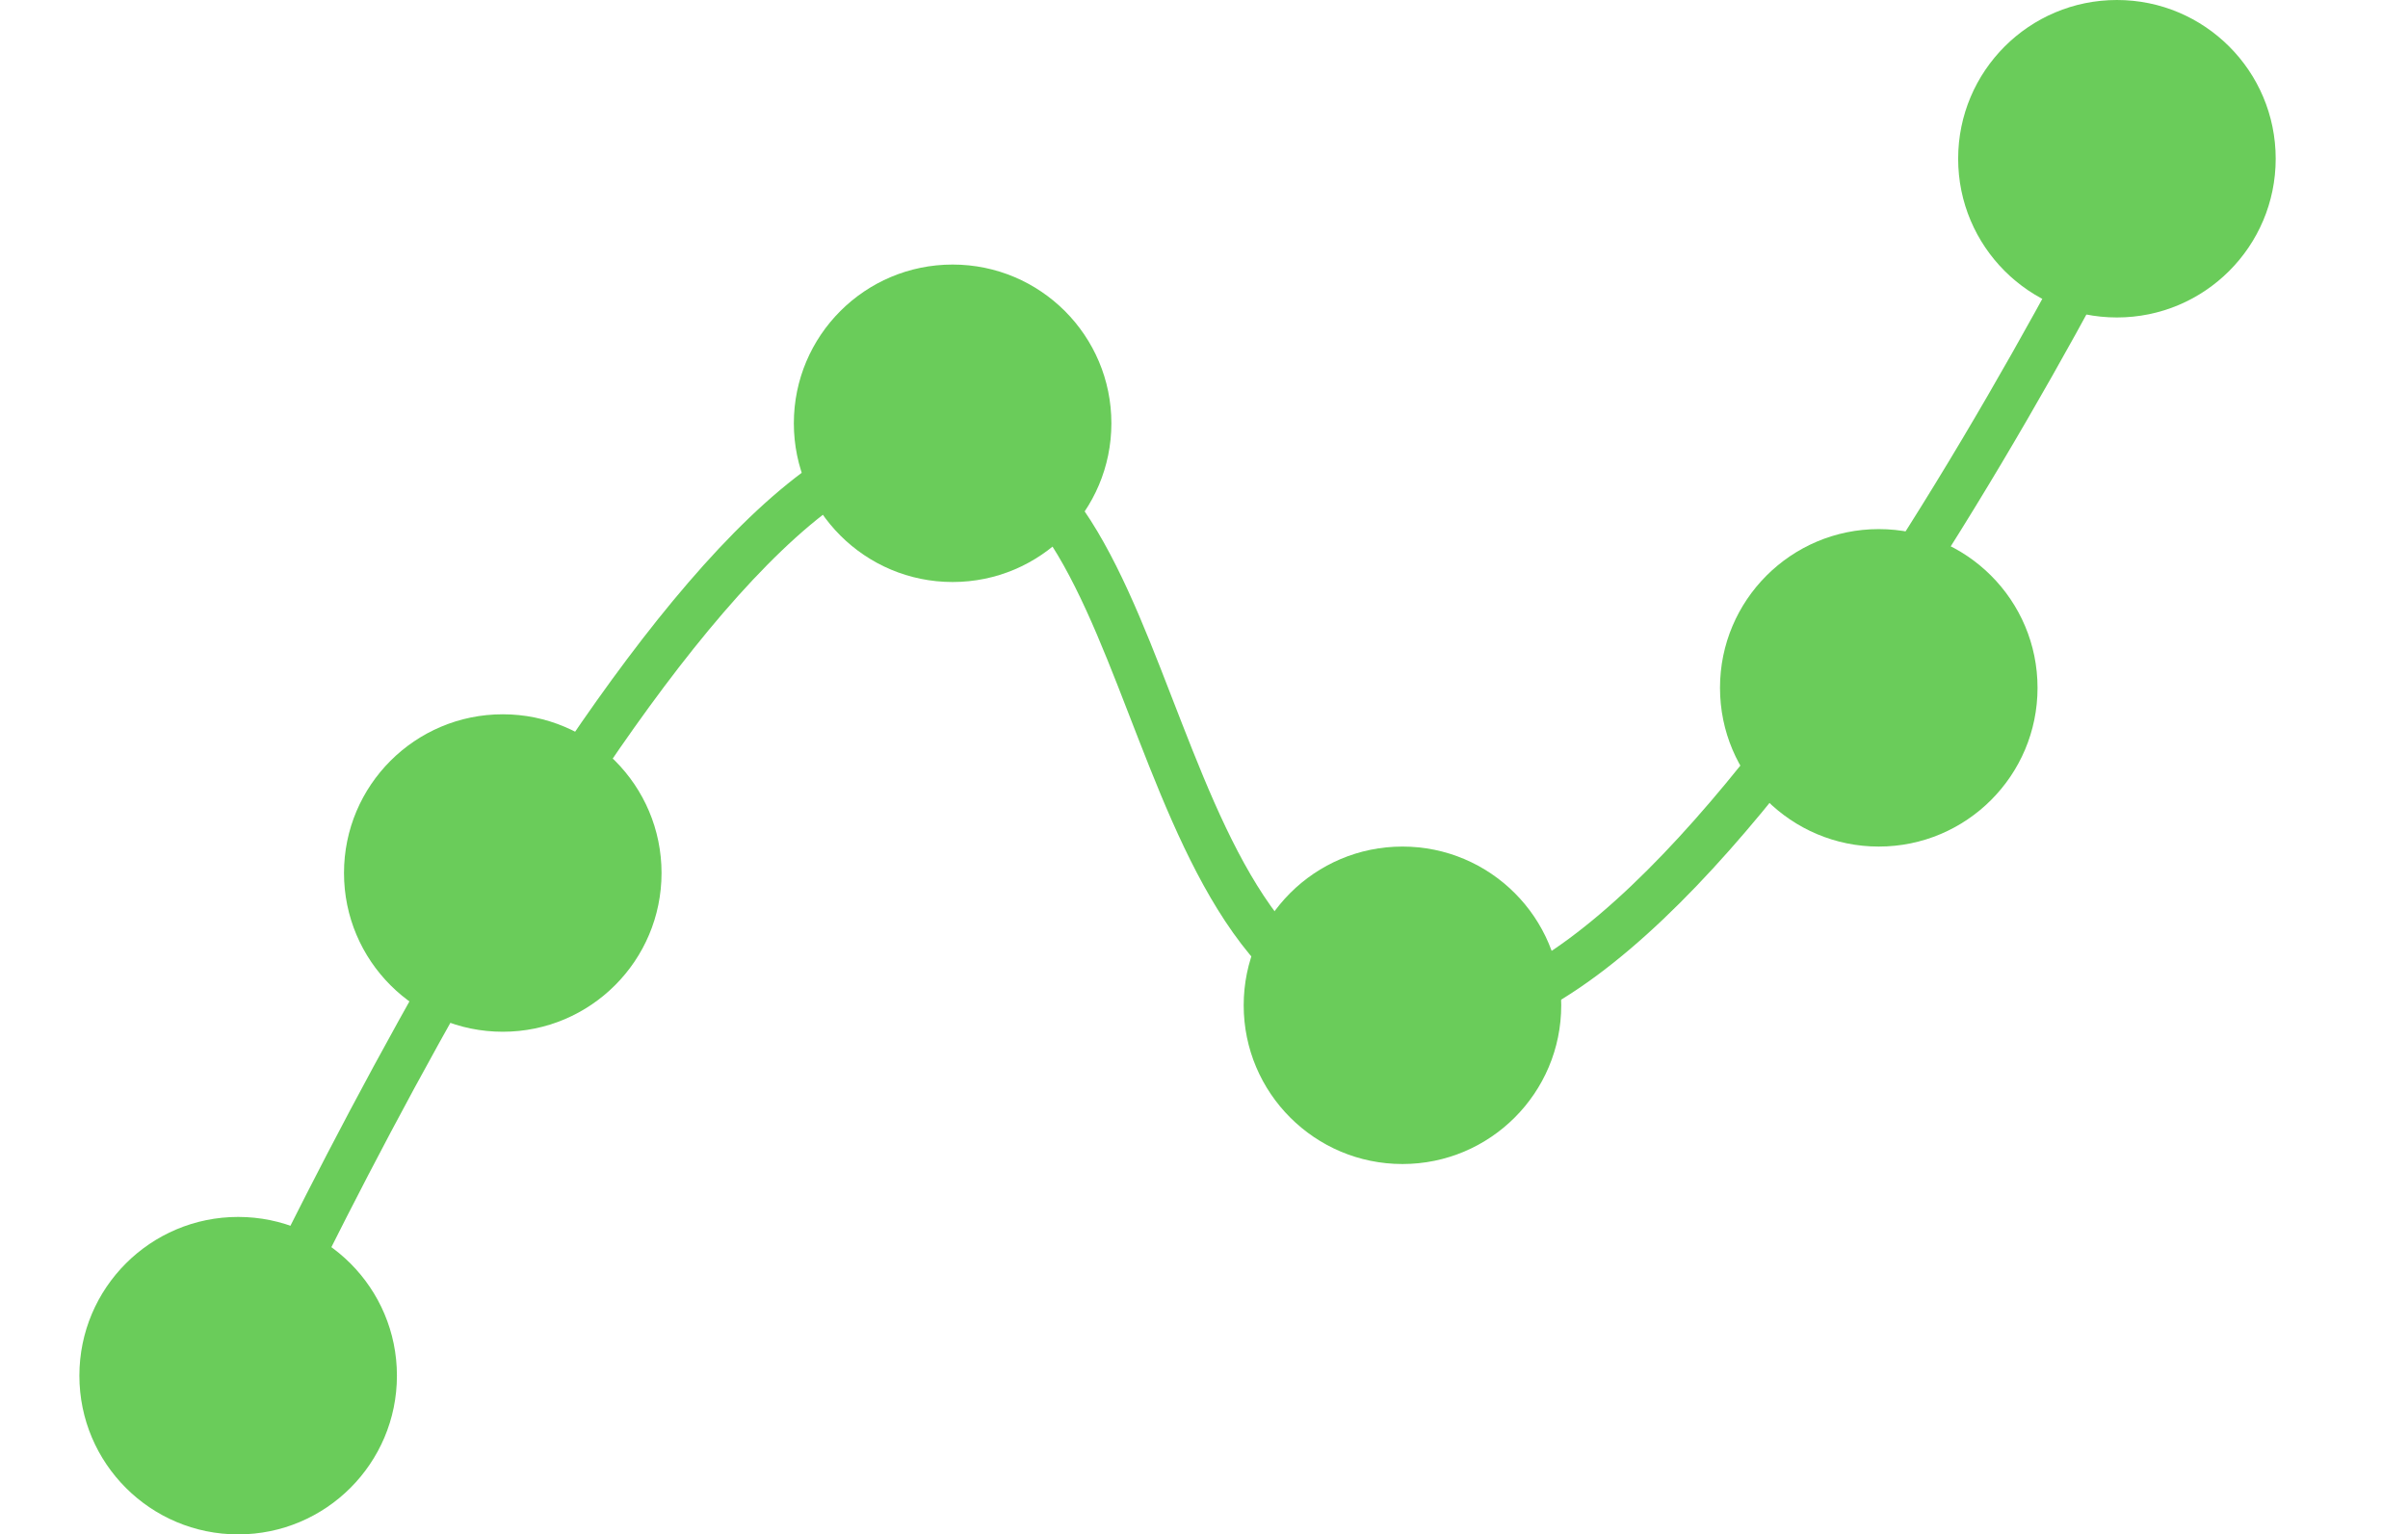 <svg width="91" height="58" viewBox="0 0 91 58" fill="none" xmlns="http://www.w3.org/2000/svg">
<path d="M8.128 54.274C8.128 54.274 24.942 16.728 35.267 16.728C44.435 16.728 42.743 38.557 53.969 38.557C65.828 38.557 82.783 2.321 82.783 2.321" stroke="#6ACC5A" stroke-width="1.746"/>
<circle cx="9" cy="52" r="6" fill="#6ACC5A"/>
<circle cx="36" cy="16" r="6" fill="#6ACC5A"/>
<circle cx="19" cy="33" r="6" fill="#6ACC5A"/>
<circle cx="53" cy="38" r="6" fill="#6ACC5A"/>
<circle cx="71" cy="26" r="6" fill="#6ACC5A"/>
<circle cx="80" cy="6" r="6" fill="#6ACC5A"/>
</svg>
